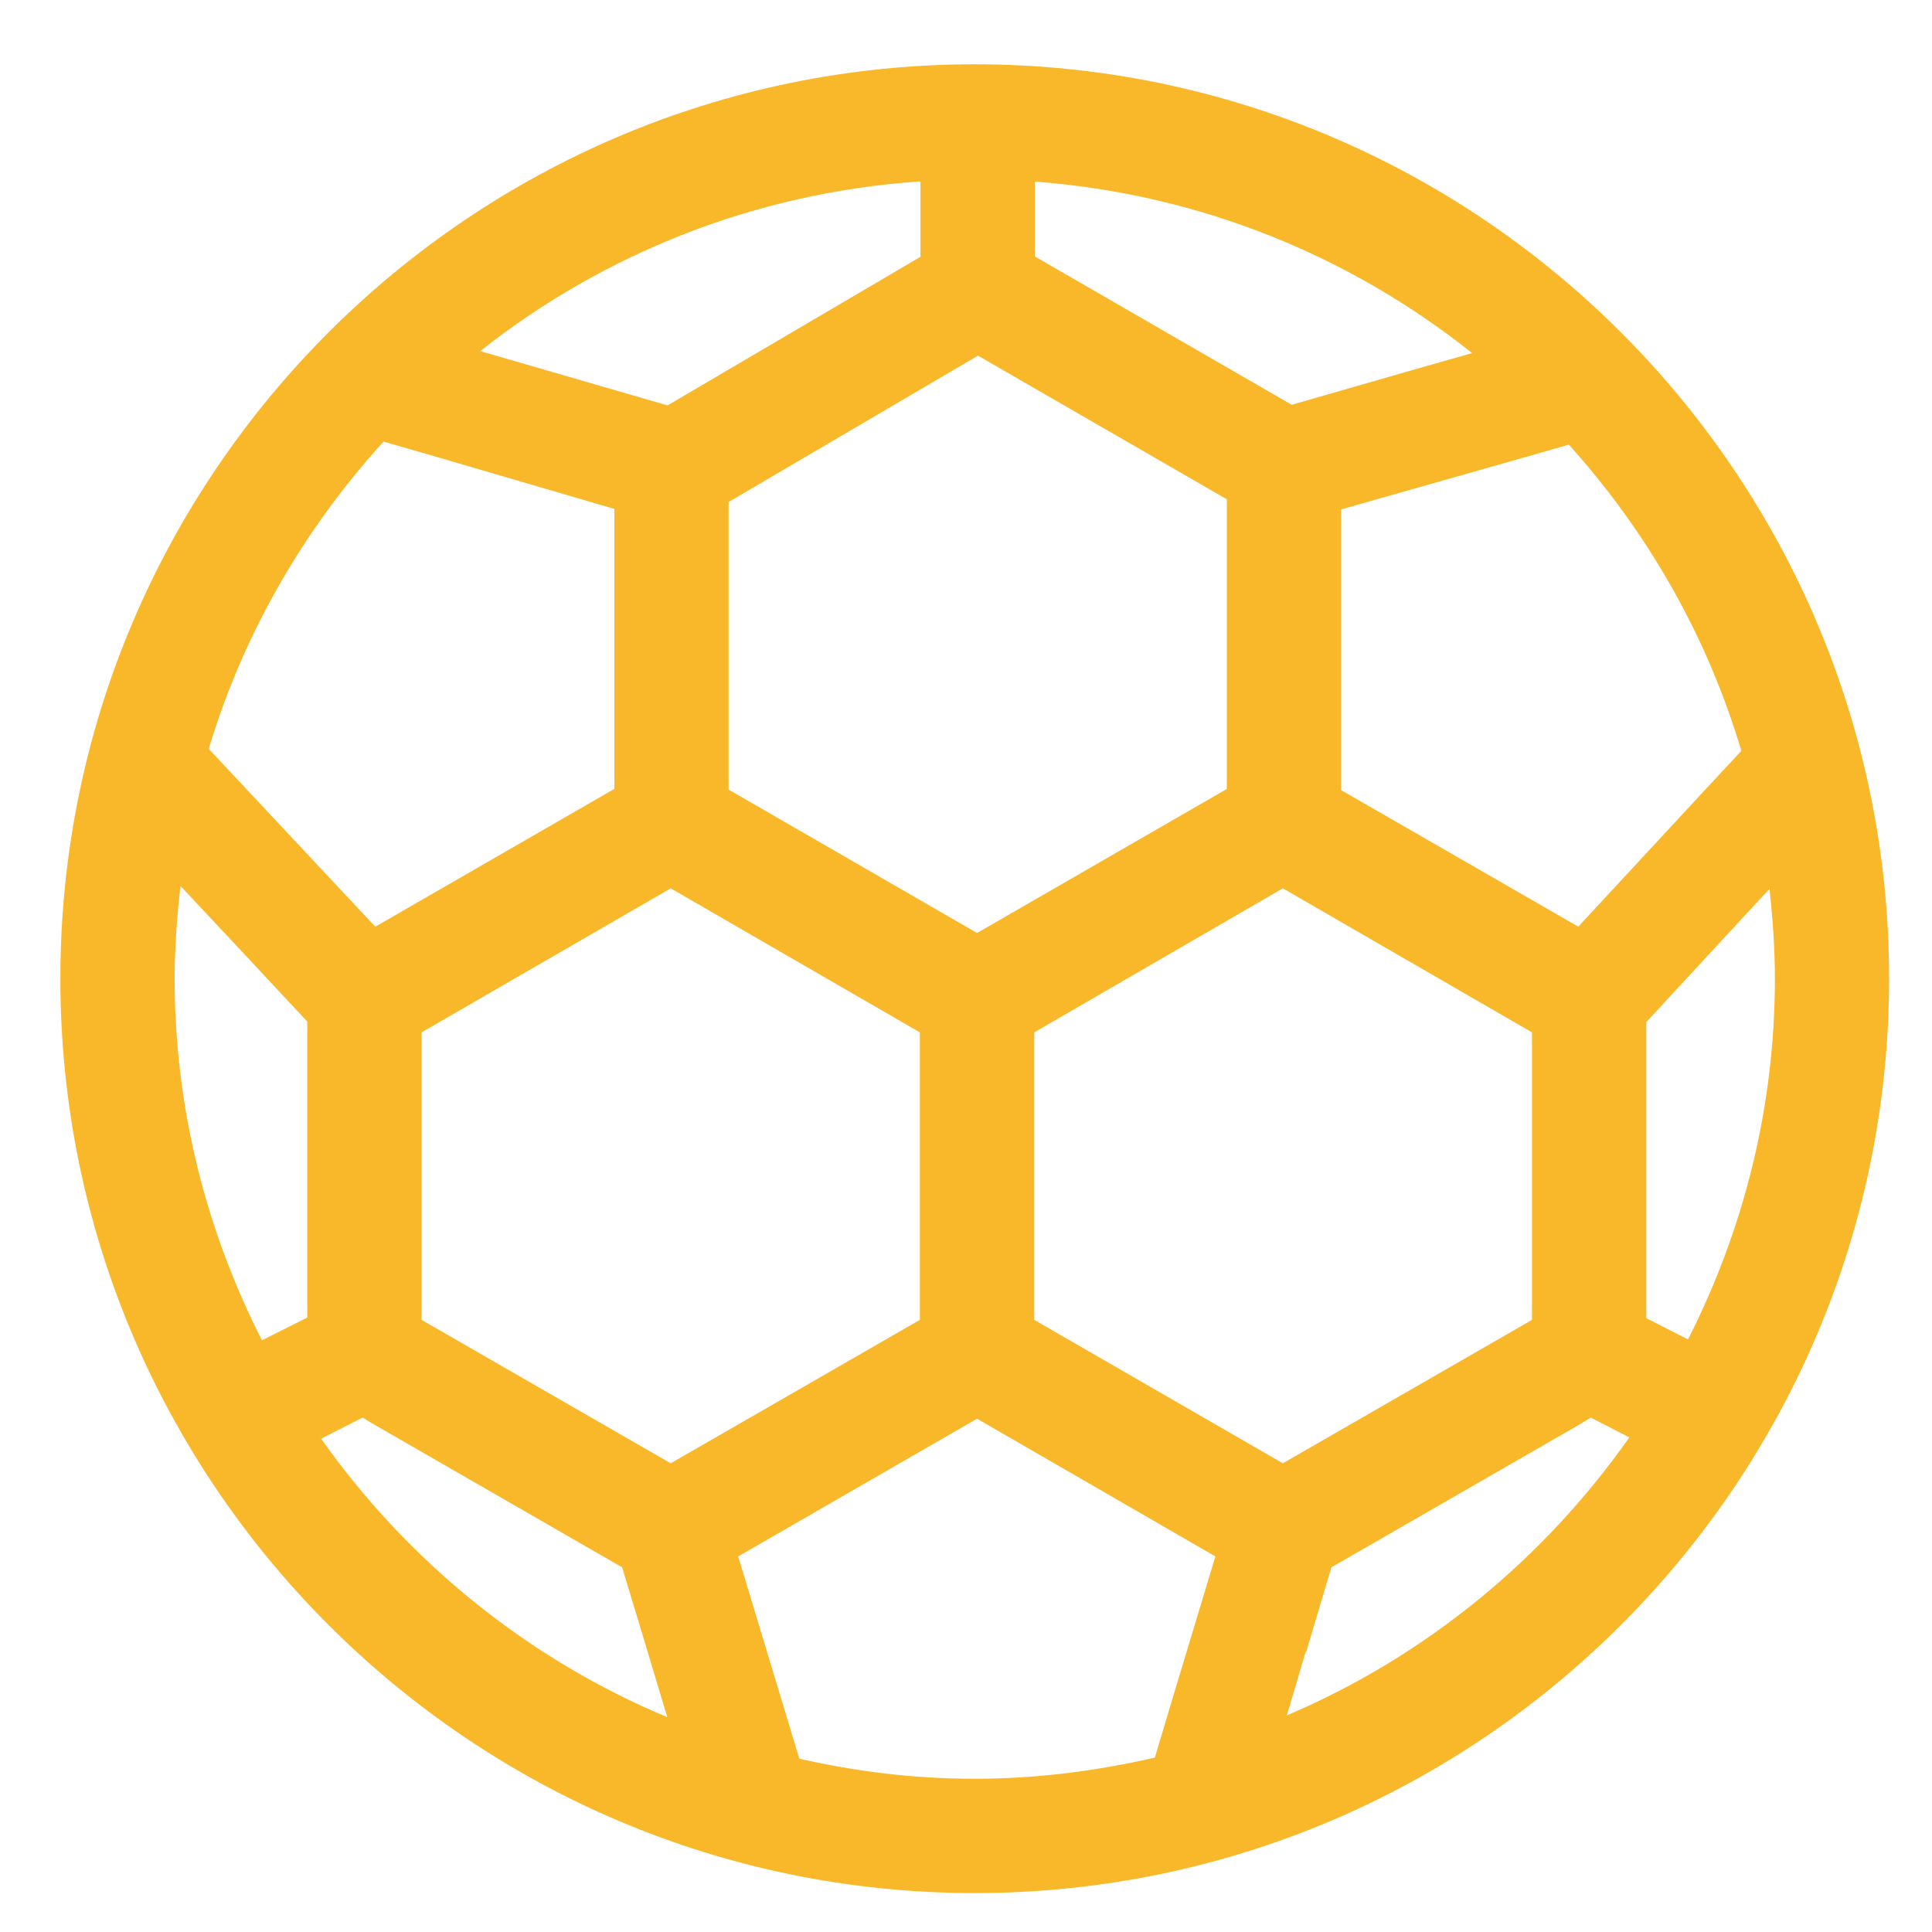 <svg width="25" height="25" viewBox="0 0 25 25" fill="none" xmlns="http://www.w3.org/2000/svg">
<path d="M12.613 0.832C6.089 0.832 0.781 6.14 0.781 12.664C0.781 19.188 6.089 24.496 12.613 24.496C19.138 24.496 24.445 19.188 24.445 12.664C24.445 6.14 19.138 0.832 12.613 0.832ZM20.423 11.991L17.354 10.224V6.592L19.617 5.949L20.301 5.754C21.316 6.881 22.09 8.226 22.533 9.716L22.02 10.267L20.423 11.991V11.991ZM16.6 18.935L13.383 17.079V13.359L16.6 11.495L19.824 13.359V17.079L16.6 18.935ZM8.679 18.935L5.455 17.079V13.359L8.679 11.495L11.903 13.359V17.079L8.679 18.935ZM4.856 11.991L3.215 10.239L2.701 9.69C3.151 8.193 3.937 6.843 4.963 5.714L5.648 5.912L7.948 6.585H7.95V10.207L7.948 10.209L4.857 11.991L4.856 11.991ZM16.715 5.238L13.39 3.318V2.35C15.52 2.509 17.47 3.311 19.049 4.569L18.278 4.788L16.714 5.238H16.715ZM11.911 3.323L8.638 5.246L6.986 4.767L6.214 4.543C7.804 3.287 9.768 2.492 11.911 2.347V3.324V3.323ZM9.428 10.217V6.496L12.655 4.602L15.875 6.461V10.209L12.643 12.073L9.428 10.217ZM2.336 11.465L2.933 12.102L3.976 13.219V17.049L3.961 17.057L3.39 17.343C2.673 15.936 2.26 14.349 2.26 12.664C2.26 12.258 2.29 11.859 2.336 11.465ZM4.156 18.616L4.693 18.343L4.789 18.403L8.05 20.281L8.39 21.405L8.634 22.22C6.822 21.462 5.275 20.201 4.155 18.616H4.156ZM10.343 22.758L10.129 22.048L9.552 20.14L12.643 18.358L15.727 20.14L15.158 22.026L14.944 22.743C14.194 22.916 13.416 23.017 12.614 23.017C11.812 23.017 11.075 22.922 10.343 22.758V22.758ZM16.652 22.196L16.895 21.375H16.902L17.228 20.281L20.4 18.455L20.585 18.344L21.083 18.6C19.976 20.176 18.445 21.434 16.652 22.197L16.652 22.196ZM21.843 17.332L21.303 17.057V13.226L22.301 12.146L22.897 11.502C22.939 11.884 22.967 12.271 22.967 12.665C22.967 14.345 22.556 15.927 21.843 17.332Z" fill="#F9B829"/>
</svg>
